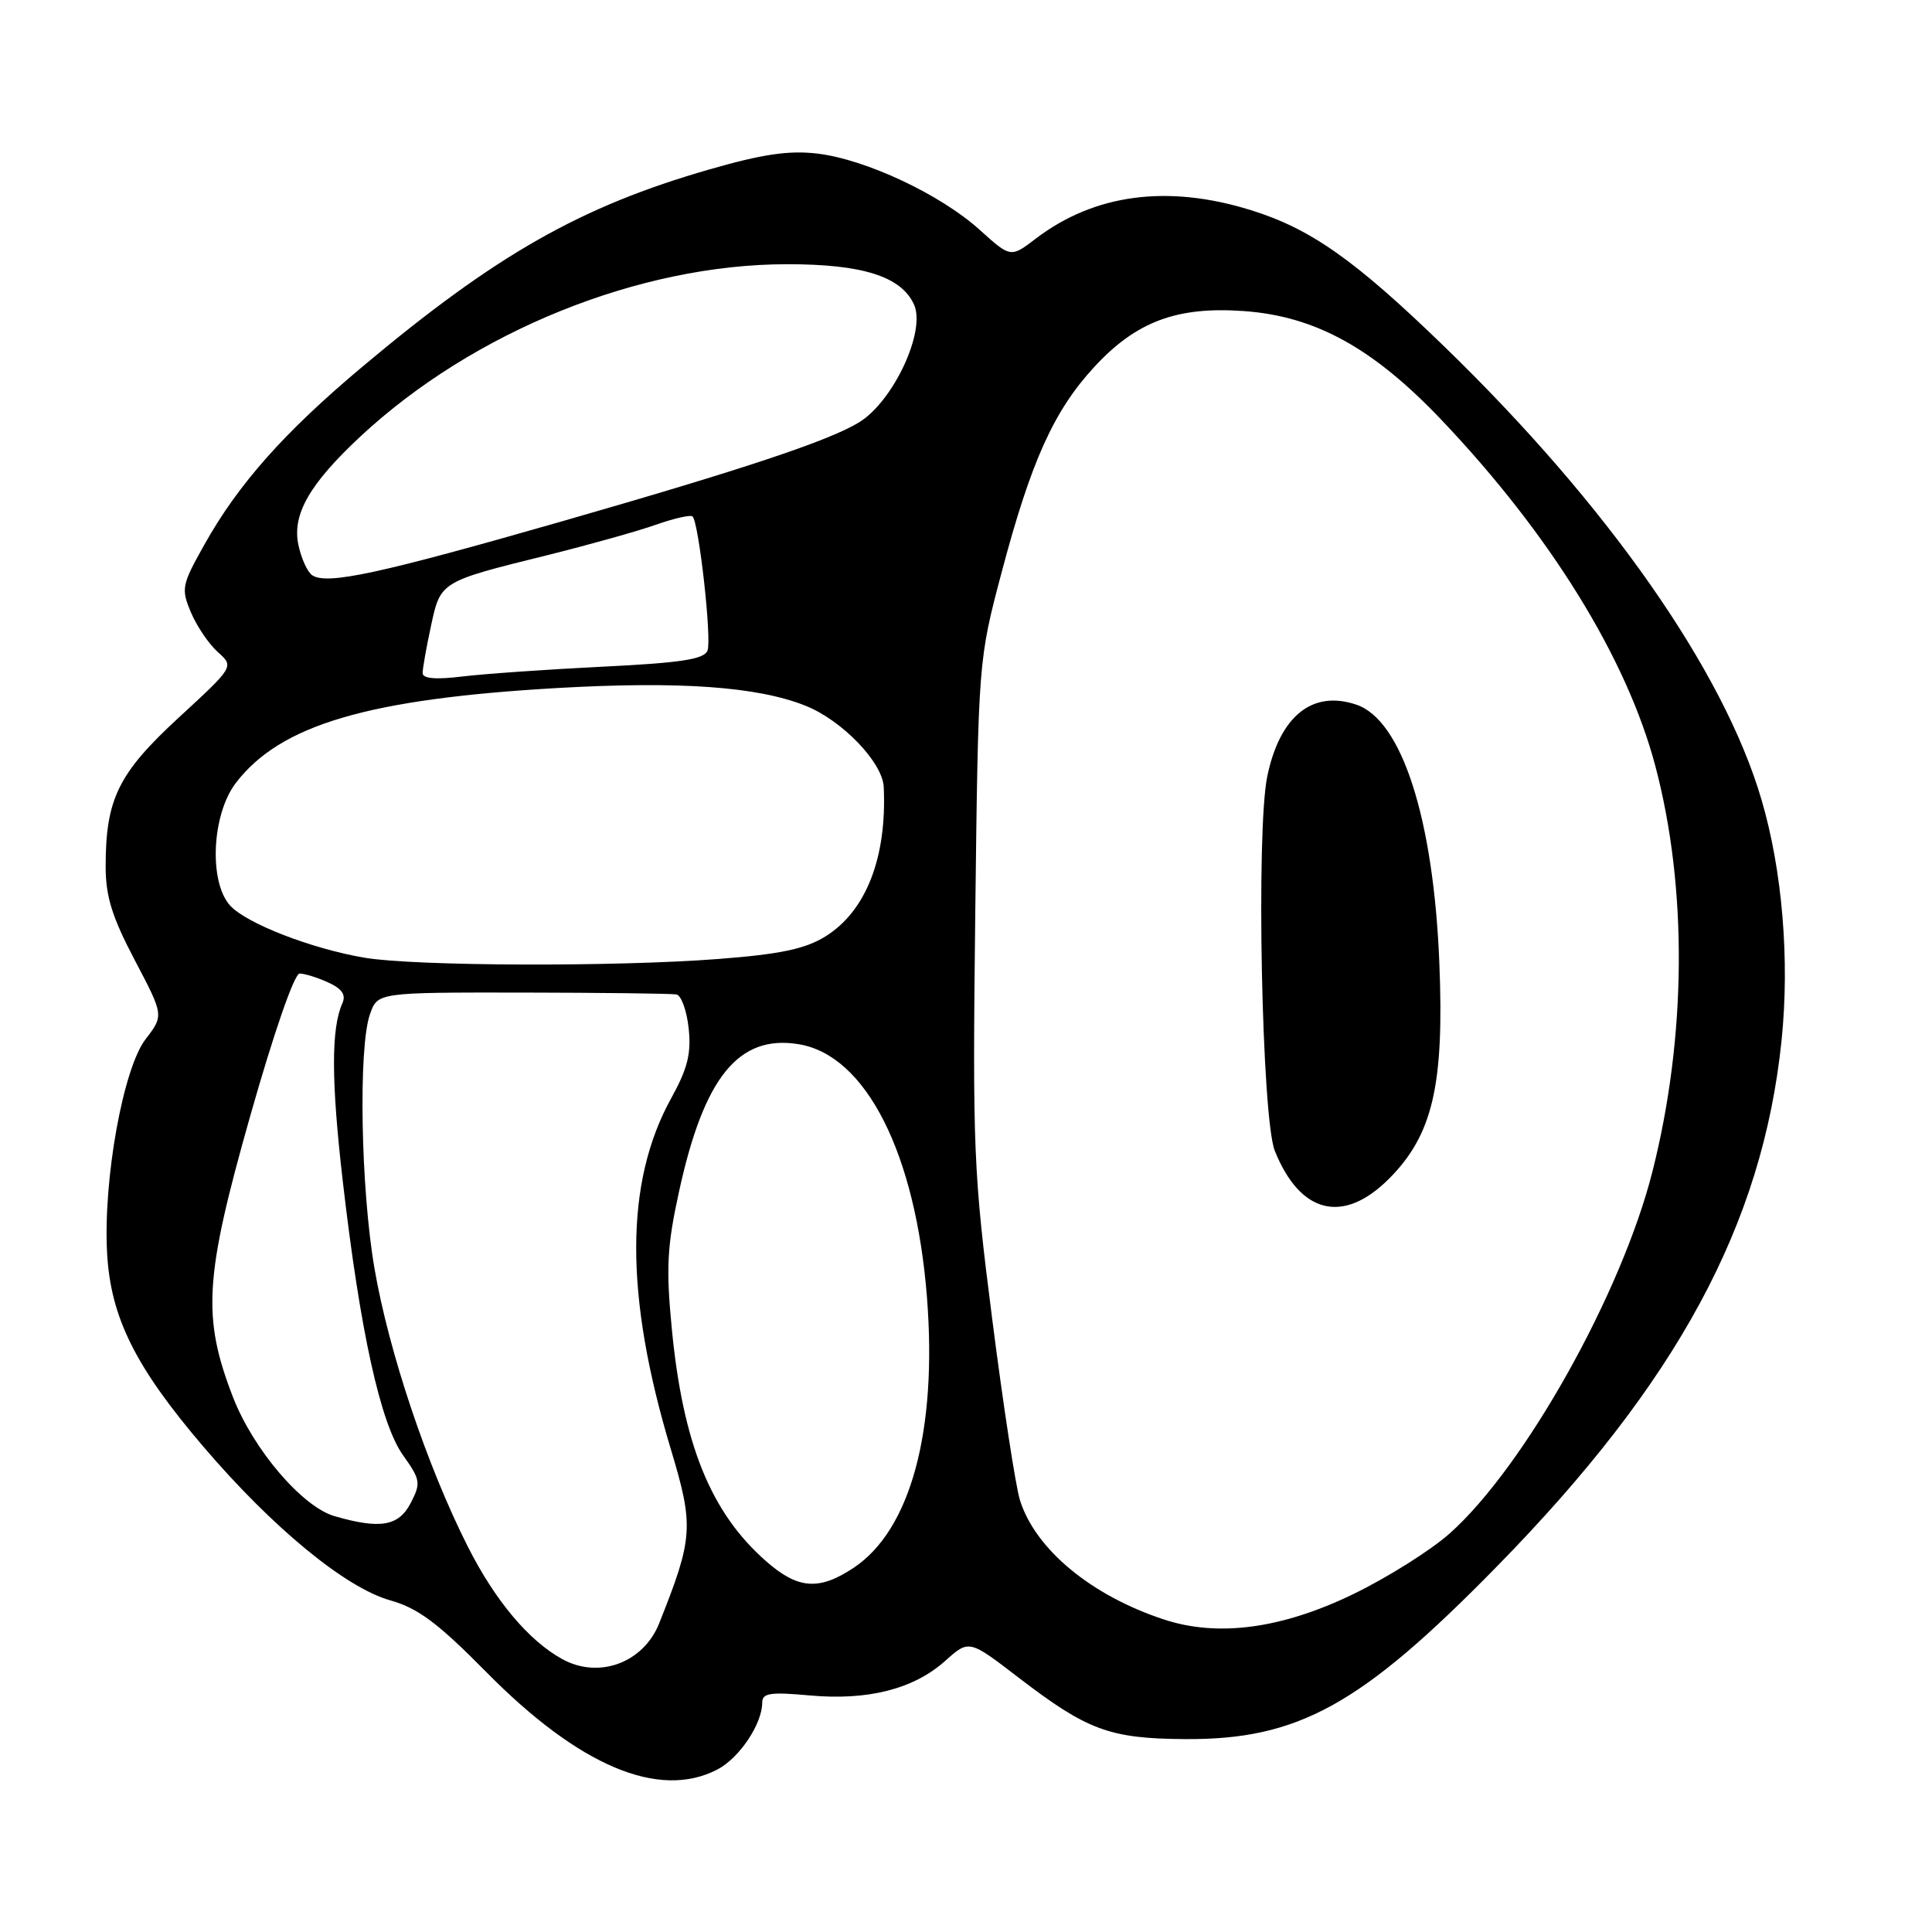 <?xml version="1.0" encoding="UTF-8" standalone="no"?>
<!DOCTYPE svg PUBLIC "-//W3C//DTD SVG 1.1//EN" "http://www.w3.org/Graphics/SVG/1.1/DTD/svg11.dtd" >
<svg xmlns="http://www.w3.org/2000/svg" xmlns:xlink="http://www.w3.org/1999/xlink" version="1.1" viewBox="0 0 256 256">
 <g >
 <path fill="currentColor"
d=" M 95.03 234.48 C 97.96 232.97 101.00 228.44 101.00 225.59 C 101.00 224.34 102.08 224.18 107.25 224.65 C 114.97 225.36 121.06 223.82 125.24 220.08 C 128.40 217.25 128.40 217.25 134.95 222.28 C 144.08 229.28 147.01 230.37 157.00 230.44 C 172.04 230.54 180.33 225.96 198.32 207.59 C 222.24 183.19 233.56 162.26 236.07 137.83 C 237.16 127.17 236.17 115.32 233.39 105.90 C 228.36 88.81 212.99 66.87 191.38 45.92 C 179.55 34.45 173.68 30.31 165.76 27.85 C 154.73 24.41 145.02 25.70 137.26 31.61 C 133.92 34.16 133.92 34.16 129.83 30.47 C 124.64 25.77 114.71 21.11 108.30 20.35 C 104.56 19.91 101.03 20.42 94.00 22.45 C 76.95 27.35 65.73 33.73 48.02 48.59 C 37.68 57.26 31.56 64.15 27.08 72.17 C 24.07 77.53 23.98 78.01 25.31 81.17 C 26.09 83.00 27.69 85.36 28.87 86.41 C 31.02 88.33 31.02 88.33 23.69 95.08 C 15.67 102.47 14.00 105.87 14.00 114.82 C 14.00 118.79 14.85 121.51 17.86 127.23 C 21.71 134.55 21.71 134.55 19.29 137.70 C 16.32 141.55 13.66 156.31 14.19 166.02 C 14.65 174.56 17.93 181.14 27.00 191.75 C 36.19 202.50 45.82 210.41 51.73 212.06 C 55.38 213.09 58.02 215.05 64.42 221.54 C 76.73 234.02 87.30 238.48 95.03 234.48 Z  M 74.50 219.84 C 70.05 217.39 65.61 212.10 61.98 204.92 C 56.60 194.27 51.52 179.14 49.62 168.07 C 47.80 157.50 47.47 138.81 49.02 134.40 C 50.03 131.50 50.03 131.50 69.27 131.52 C 79.84 131.54 89.02 131.65 89.64 131.77 C 90.27 131.90 91.00 133.91 91.25 136.25 C 91.61 139.59 91.12 141.57 88.95 145.50 C 82.77 156.66 82.75 171.64 88.88 192.00 C 91.97 202.25 91.86 203.77 87.34 215.11 C 85.25 220.34 79.35 222.51 74.50 219.84 Z  M 154.29 214.61 C 144.62 211.45 137.19 205.30 135.15 198.78 C 134.58 196.97 132.93 186.20 131.48 174.84 C 128.98 155.32 128.86 152.32 129.23 120.84 C 129.63 87.50 129.63 87.50 132.75 75.73 C 136.63 61.10 139.64 54.43 144.99 48.63 C 150.55 42.60 155.95 40.58 164.83 41.22 C 174.31 41.90 181.96 46.12 191.04 55.68 C 205.43 70.83 215.56 87.23 219.34 101.50 C 223.62 117.65 223.48 137.37 218.96 155.22 C 214.88 171.39 201.98 194.40 192.08 203.20 C 189.56 205.44 183.80 209.06 179.27 211.25 C 169.84 215.81 161.42 216.94 154.29 214.61 Z  M 184.03 156.21 C 189.84 150.40 191.38 143.81 190.72 127.57 C 189.95 108.47 185.75 95.40 179.72 93.37 C 173.90 91.40 169.58 94.88 167.92 102.87 C 166.42 110.09 167.19 148.20 168.92 152.50 C 172.29 160.86 177.98 162.25 184.03 156.21 Z  M 101.50 206.86 C 94.17 200.43 90.48 191.32 89.01 175.99 C 88.24 167.99 88.39 165.10 89.99 157.82 C 93.29 142.71 97.88 137.07 105.81 138.36 C 114.74 139.80 121.33 152.81 122.83 171.92 C 124.21 189.61 120.65 202.75 113.10 207.75 C 108.51 210.79 105.73 210.58 101.50 206.86 Z  M 44.33 200.90 C 40.05 199.66 33.56 192.06 30.88 185.15 C 26.77 174.54 27.09 169.28 33.13 147.96 C 36.28 136.85 39.00 129.00 39.70 129.00 C 40.36 129.00 42.07 129.53 43.49 130.18 C 45.31 131.01 45.87 131.82 45.37 132.93 C 43.87 136.26 43.88 143.22 45.43 156.60 C 47.71 176.35 50.41 188.62 53.40 192.82 C 55.72 196.08 55.79 196.51 54.42 199.16 C 52.83 202.23 50.38 202.65 44.33 200.90 Z  M 48.35 126.91 C 41.32 125.73 32.65 122.37 30.49 119.99 C 27.65 116.85 28.06 107.93 31.24 103.76 C 37.12 96.05 48.72 92.62 73.78 91.17 C 90.09 90.24 100.38 90.97 106.75 93.52 C 111.59 95.45 116.95 101.03 117.10 104.28 C 117.53 113.65 114.75 120.75 109.36 124.09 C 106.67 125.75 103.37 126.44 95.18 127.07 C 81.59 128.12 55.06 128.03 48.35 126.91 Z  M 56.00 89.19 C 56.00 88.59 56.49 85.80 57.10 82.98 C 58.37 77.04 58.31 77.08 72.50 73.57 C 78.00 72.20 84.48 70.39 86.91 69.53 C 89.33 68.68 91.52 68.18 91.77 68.44 C 92.61 69.27 94.33 84.70 93.75 86.20 C 93.31 87.36 90.25 87.83 79.84 88.34 C 72.50 88.70 64.14 89.29 61.25 89.64 C 57.74 90.07 56.00 89.92 56.00 89.19 Z  M 41.38 76.23 C 40.76 75.83 39.93 74.04 39.55 72.25 C 38.67 68.21 40.98 64.16 47.74 57.85 C 62.70 43.91 84.69 35.02 104.28 35.01 C 114.28 35.00 119.42 36.63 121.11 40.35 C 122.72 43.88 118.37 53.19 113.82 55.97 C 109.82 58.41 98.56 62.16 74.50 69.07 C 50.24 76.03 43.35 77.52 41.38 76.23 Z "/>
</g>
</svg>